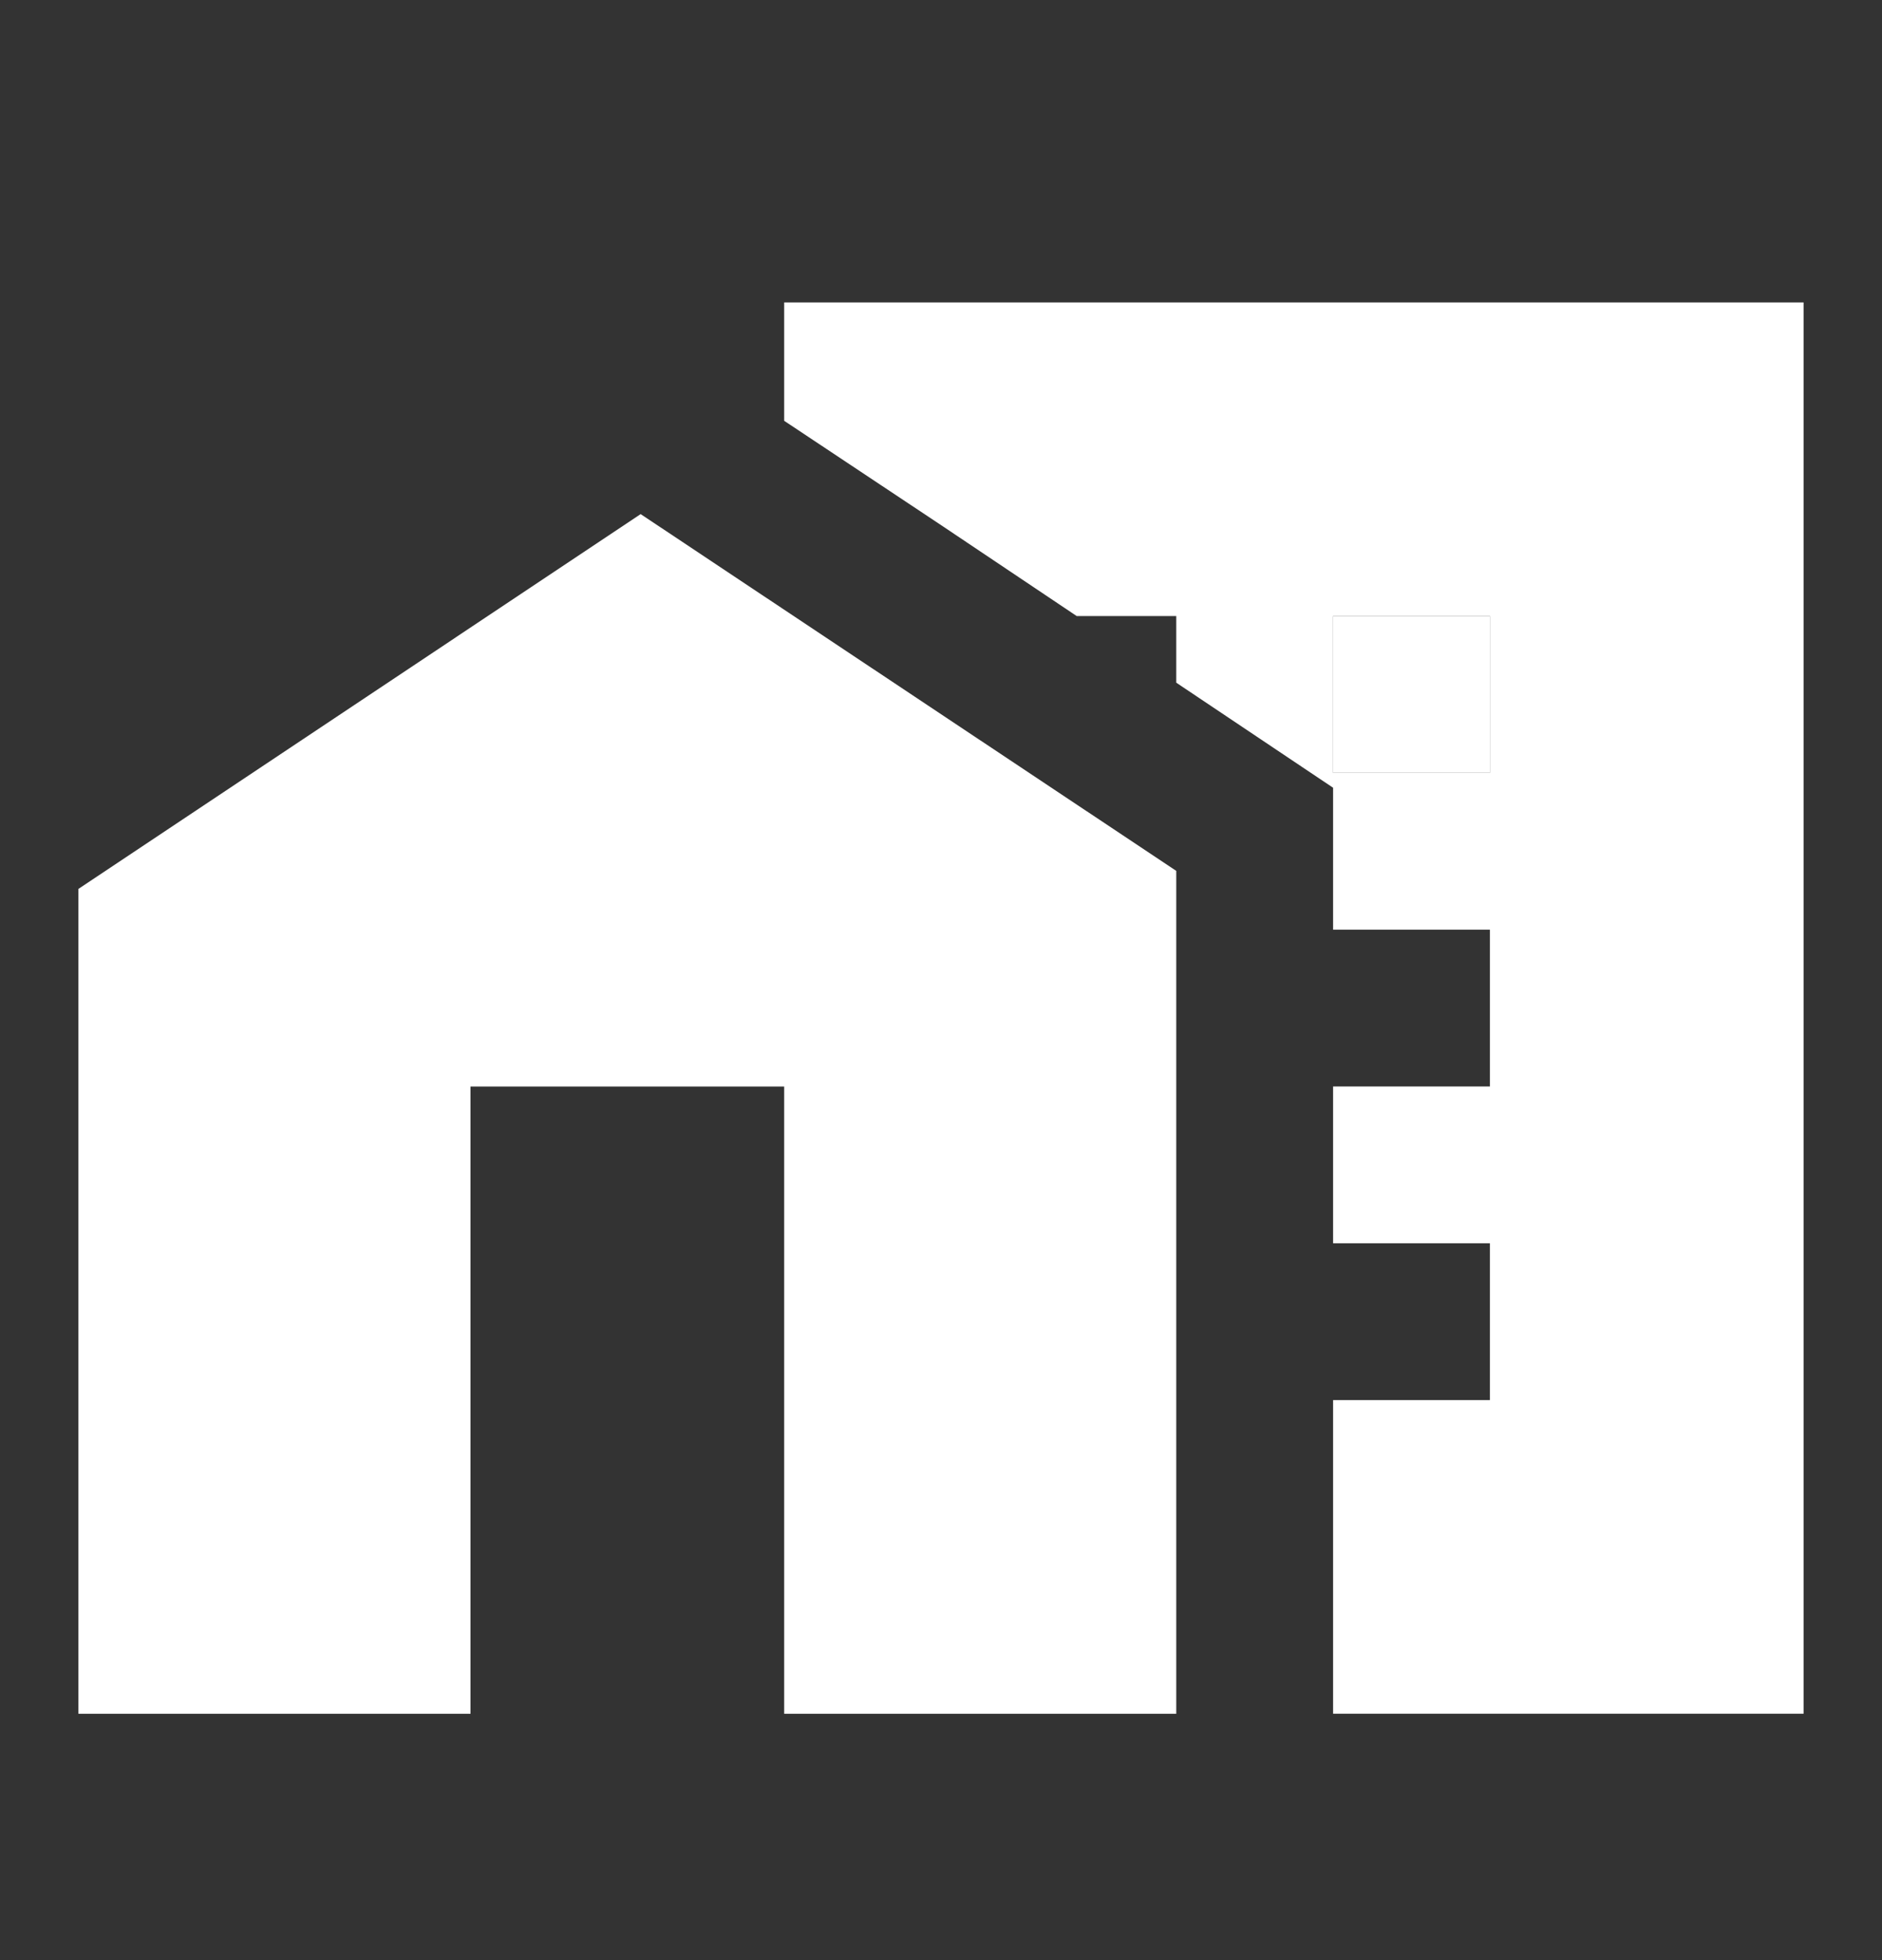 <svg width="24" height="25" viewBox="0 0 24 25" fill="none" xmlns="http://www.w3.org/2000/svg">
<rect x="0" y="0" width="24" height="25" fill="#333333" stroke="none"/>
<g clip-path="url(#clip0_7064_11517)">
<path d="M6 13.358H5.5V13.858V21.358H1.5V11.605L8.17 7.158L14.5 11.375V21.358H10.5V13.858V13.358H10H6Z" fill="white" stroke="white"/>
<path d="M17.5 8.357H18.5V9.357H17.5V8.357Z" stroke="white"/>
<path d="M10 3.857V5.367L12 6.697L13.73 7.857H15V8.707L17 10.047V11.857H19V13.857H17V15.857H19V17.857H17V21.857H23V3.857H10ZM19 9.857H17V7.857H19V9.857Z" fill="white"/>
</g>
<defs>
<clipPath id="clip0_7064_11517">
<rect width="24" height="24" fill="white" transform="translate(0 0.857)"/>
</clipPath>
</defs>
</svg>
